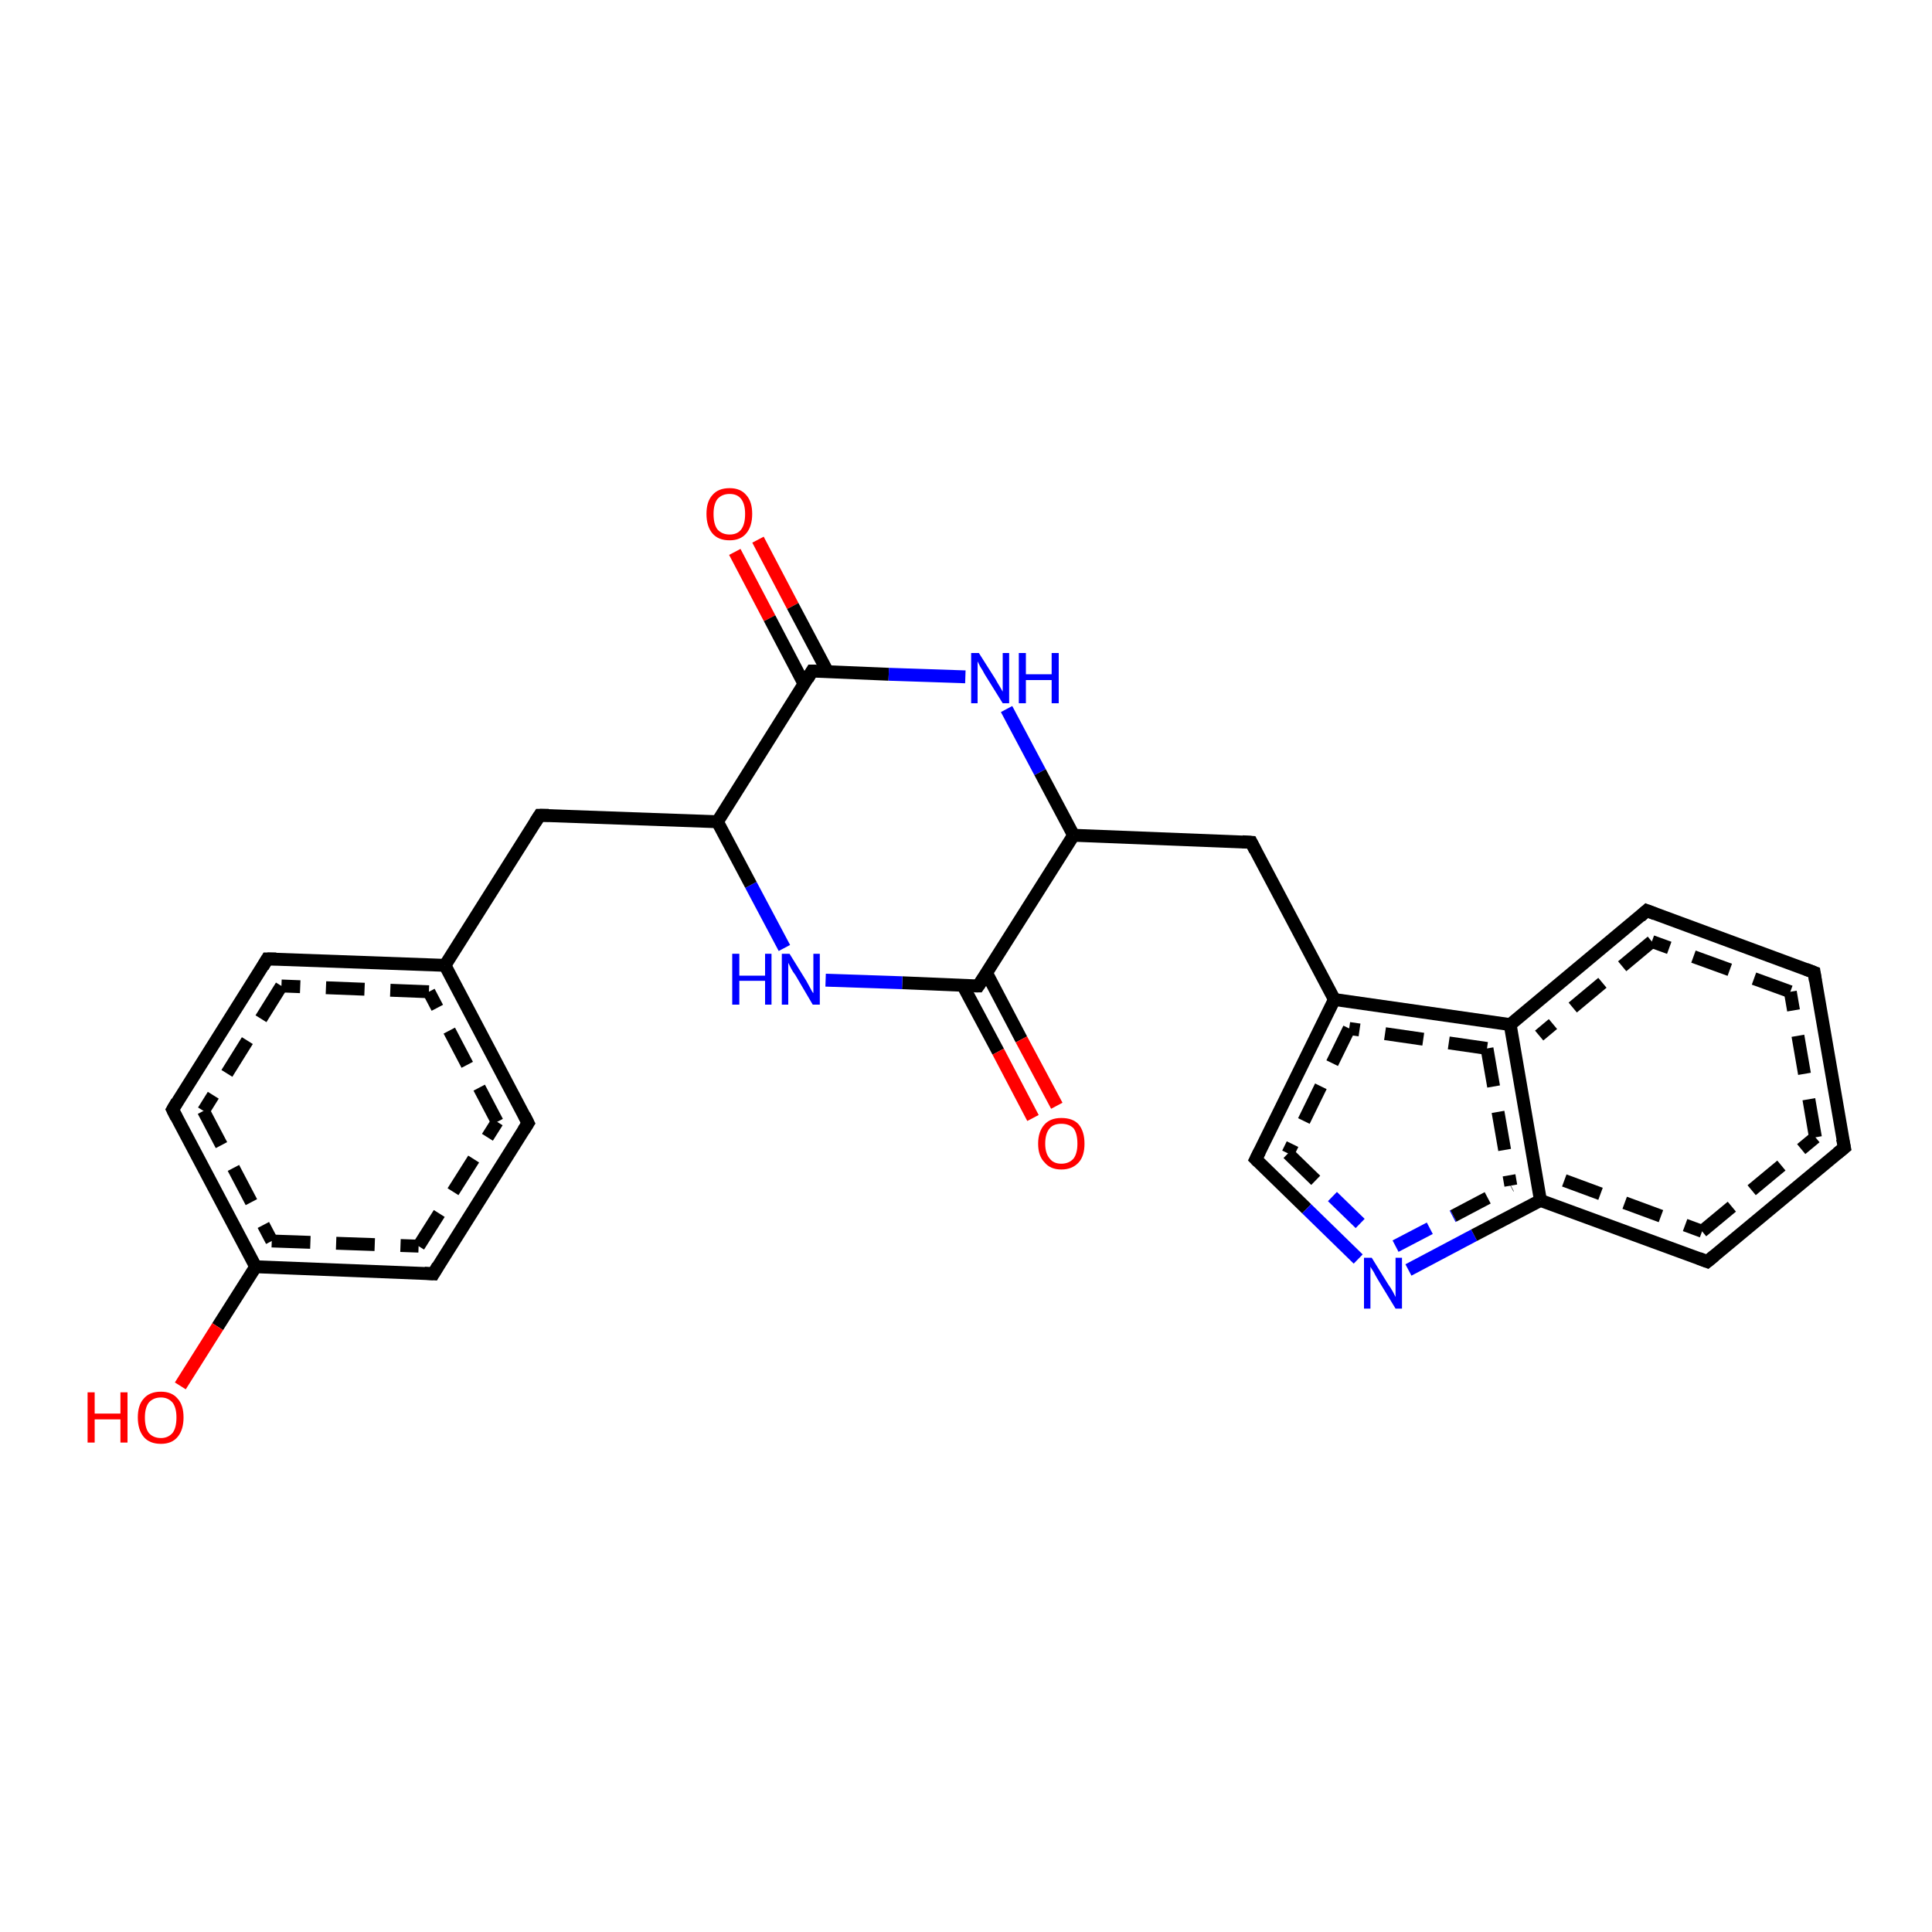 <?xml version='1.0' encoding='iso-8859-1'?>
<svg version='1.1' baseProfile='full'
              xmlns='http://www.w3.org/2000/svg'
                      xmlns:rdkit='http://www.rdkit.org/xml'
                      xmlns:xlink='http://www.w3.org/1999/xlink'
                  xml:space='preserve'
width='300px' height='300px' viewBox='0 0 300 300'>
<!-- END OF HEADER -->
<rect style='opacity:1.0;fill:#FFFFFF;stroke:none' width='300.0' height='300.0' x='0.0' y='0.0'> </rect>
<path class='bond-0 atom-0 atom-1' d='M 117.7,83.8 L 123.1,94.1' style='fill:none;fill-rule:evenodd;stroke:#FF0000;stroke-width:2.0px;stroke-linecap:butt;stroke-linejoin:miter;stroke-opacity:1' />
<path class='bond-0 atom-0 atom-1' d='M 123.1,94.1 L 128.5,104.3' style='fill:none;fill-rule:evenodd;stroke:#000000;stroke-width:2.0px;stroke-linecap:butt;stroke-linejoin:miter;stroke-opacity:1' />
<path class='bond-0 atom-0 atom-1' d='M 114.1,85.7 L 119.5,96.0' style='fill:none;fill-rule:evenodd;stroke:#FF0000;stroke-width:2.0px;stroke-linecap:butt;stroke-linejoin:miter;stroke-opacity:1' />
<path class='bond-0 atom-0 atom-1' d='M 119.5,96.0 L 124.9,106.3' style='fill:none;fill-rule:evenodd;stroke:#000000;stroke-width:2.0px;stroke-linecap:butt;stroke-linejoin:miter;stroke-opacity:1' />
<path class='bond-1 atom-1 atom-2' d='M 126.1,104.2 L 138.0,104.7' style='fill:none;fill-rule:evenodd;stroke:#000000;stroke-width:2.0px;stroke-linecap:butt;stroke-linejoin:miter;stroke-opacity:1' />
<path class='bond-1 atom-1 atom-2' d='M 138.0,104.7 L 149.9,105.1' style='fill:none;fill-rule:evenodd;stroke:#0000FF;stroke-width:2.0px;stroke-linecap:butt;stroke-linejoin:miter;stroke-opacity:1' />
<path class='bond-2 atom-2 atom-3' d='M 156.3,110.1 L 161.5,119.9' style='fill:none;fill-rule:evenodd;stroke:#0000FF;stroke-width:2.0px;stroke-linecap:butt;stroke-linejoin:miter;stroke-opacity:1' />
<path class='bond-2 atom-2 atom-3' d='M 161.5,119.9 L 166.7,129.7' style='fill:none;fill-rule:evenodd;stroke:#000000;stroke-width:2.0px;stroke-linecap:butt;stroke-linejoin:miter;stroke-opacity:1' />
<path class='bond-3 atom-3 atom-4' d='M 166.7,129.7 L 151.9,153.1' style='fill:none;fill-rule:evenodd;stroke:#000000;stroke-width:2.0px;stroke-linecap:butt;stroke-linejoin:miter;stroke-opacity:1' />
<path class='bond-4 atom-4 atom-5' d='M 149.5,153.0 L 155.0,163.3' style='fill:none;fill-rule:evenodd;stroke:#000000;stroke-width:2.0px;stroke-linecap:butt;stroke-linejoin:miter;stroke-opacity:1' />
<path class='bond-4 atom-4 atom-5' d='M 155.0,163.3 L 160.4,173.6' style='fill:none;fill-rule:evenodd;stroke:#FF0000;stroke-width:2.0px;stroke-linecap:butt;stroke-linejoin:miter;stroke-opacity:1' />
<path class='bond-4 atom-4 atom-5' d='M 153.2,151.1 L 158.6,161.4' style='fill:none;fill-rule:evenodd;stroke:#000000;stroke-width:2.0px;stroke-linecap:butt;stroke-linejoin:miter;stroke-opacity:1' />
<path class='bond-4 atom-4 atom-5' d='M 158.6,161.4 L 164.1,171.7' style='fill:none;fill-rule:evenodd;stroke:#FF0000;stroke-width:2.0px;stroke-linecap:butt;stroke-linejoin:miter;stroke-opacity:1' />
<path class='bond-5 atom-4 atom-6' d='M 151.9,153.1 L 140.1,152.6' style='fill:none;fill-rule:evenodd;stroke:#000000;stroke-width:2.0px;stroke-linecap:butt;stroke-linejoin:miter;stroke-opacity:1' />
<path class='bond-5 atom-4 atom-6' d='M 140.1,152.6 L 128.2,152.2' style='fill:none;fill-rule:evenodd;stroke:#0000FF;stroke-width:2.0px;stroke-linecap:butt;stroke-linejoin:miter;stroke-opacity:1' />
<path class='bond-6 atom-6 atom-7' d='M 121.8,147.2 L 116.6,137.4' style='fill:none;fill-rule:evenodd;stroke:#0000FF;stroke-width:2.0px;stroke-linecap:butt;stroke-linejoin:miter;stroke-opacity:1' />
<path class='bond-6 atom-6 atom-7' d='M 116.6,137.4 L 111.4,127.6' style='fill:none;fill-rule:evenodd;stroke:#000000;stroke-width:2.0px;stroke-linecap:butt;stroke-linejoin:miter;stroke-opacity:1' />
<path class='bond-7 atom-7 atom-8' d='M 111.4,127.6 L 83.8,126.6' style='fill:none;fill-rule:evenodd;stroke:#000000;stroke-width:2.0px;stroke-linecap:butt;stroke-linejoin:miter;stroke-opacity:1' />
<path class='bond-8 atom-8 atom-9' d='M 83.8,126.6 L 69.1,149.9' style='fill:none;fill-rule:evenodd;stroke:#000000;stroke-width:2.0px;stroke-linecap:butt;stroke-linejoin:miter;stroke-opacity:1' />
<path class='bond-9 atom-9 atom-10' d='M 69.1,149.9 L 41.5,148.9' style='fill:none;fill-rule:evenodd;stroke:#000000;stroke-width:2.0px;stroke-linecap:butt;stroke-linejoin:miter;stroke-opacity:1' />
<path class='bond-9 atom-9 atom-10' d='M 66.6,154.0 L 43.7,153.1' style='fill:none;fill-rule:evenodd;stroke:#000000;stroke-width:2.0px;stroke-linecap:butt;stroke-linejoin:miter;stroke-opacity:1;stroke-dasharray:6,4' />
<path class='bond-10 atom-10 atom-11' d='M 41.5,148.9 L 26.8,172.3' style='fill:none;fill-rule:evenodd;stroke:#000000;stroke-width:2.0px;stroke-linecap:butt;stroke-linejoin:miter;stroke-opacity:1' />
<path class='bond-10 atom-10 atom-11' d='M 43.7,153.1 L 31.6,172.5' style='fill:none;fill-rule:evenodd;stroke:#000000;stroke-width:2.0px;stroke-linecap:butt;stroke-linejoin:miter;stroke-opacity:1;stroke-dasharray:6,4' />
<path class='bond-11 atom-11 atom-12' d='M 26.8,172.3 L 39.7,196.7' style='fill:none;fill-rule:evenodd;stroke:#000000;stroke-width:2.0px;stroke-linecap:butt;stroke-linejoin:miter;stroke-opacity:1' />
<path class='bond-11 atom-11 atom-12' d='M 31.6,172.5 L 42.2,192.7' style='fill:none;fill-rule:evenodd;stroke:#000000;stroke-width:2.0px;stroke-linecap:butt;stroke-linejoin:miter;stroke-opacity:1;stroke-dasharray:6,4' />
<path class='bond-12 atom-12 atom-13' d='M 39.7,196.7 L 33.8,206.0' style='fill:none;fill-rule:evenodd;stroke:#000000;stroke-width:2.0px;stroke-linecap:butt;stroke-linejoin:miter;stroke-opacity:1' />
<path class='bond-12 atom-12 atom-13' d='M 33.8,206.0 L 28.0,215.2' style='fill:none;fill-rule:evenodd;stroke:#FF0000;stroke-width:2.0px;stroke-linecap:butt;stroke-linejoin:miter;stroke-opacity:1' />
<path class='bond-13 atom-12 atom-14' d='M 39.7,196.7 L 67.3,197.8' style='fill:none;fill-rule:evenodd;stroke:#000000;stroke-width:2.0px;stroke-linecap:butt;stroke-linejoin:miter;stroke-opacity:1' />
<path class='bond-13 atom-12 atom-14' d='M 42.2,192.7 L 65.0,193.5' style='fill:none;fill-rule:evenodd;stroke:#000000;stroke-width:2.0px;stroke-linecap:butt;stroke-linejoin:miter;stroke-opacity:1;stroke-dasharray:6,4' />
<path class='bond-14 atom-14 atom-15' d='M 67.3,197.8 L 82.0,174.4' style='fill:none;fill-rule:evenodd;stroke:#000000;stroke-width:2.0px;stroke-linecap:butt;stroke-linejoin:miter;stroke-opacity:1' />
<path class='bond-14 atom-14 atom-15' d='M 65.0,193.5 L 77.2,174.2' style='fill:none;fill-rule:evenodd;stroke:#000000;stroke-width:2.0px;stroke-linecap:butt;stroke-linejoin:miter;stroke-opacity:1;stroke-dasharray:6,4' />
<path class='bond-15 atom-3 atom-16' d='M 166.7,129.7 L 194.3,130.8' style='fill:none;fill-rule:evenodd;stroke:#000000;stroke-width:2.0px;stroke-linecap:butt;stroke-linejoin:miter;stroke-opacity:1' />
<path class='bond-16 atom-16 atom-17' d='M 194.3,130.8 L 207.2,155.2' style='fill:none;fill-rule:evenodd;stroke:#000000;stroke-width:2.0px;stroke-linecap:butt;stroke-linejoin:miter;stroke-opacity:1' />
<path class='bond-17 atom-17 atom-18' d='M 207.2,155.2 L 195.0,180.0' style='fill:none;fill-rule:evenodd;stroke:#000000;stroke-width:2.0px;stroke-linecap:butt;stroke-linejoin:miter;stroke-opacity:1' />
<path class='bond-17 atom-17 atom-18' d='M 209.5,159.7 L 200.0,179.1' style='fill:none;fill-rule:evenodd;stroke:#000000;stroke-width:2.0px;stroke-linecap:butt;stroke-linejoin:miter;stroke-opacity:1;stroke-dasharray:6,4' />
<path class='bond-18 atom-18 atom-19' d='M 195.0,180.0 L 202.9,187.7' style='fill:none;fill-rule:evenodd;stroke:#000000;stroke-width:2.0px;stroke-linecap:butt;stroke-linejoin:miter;stroke-opacity:1' />
<path class='bond-18 atom-18 atom-19' d='M 202.9,187.7 L 210.9,195.5' style='fill:none;fill-rule:evenodd;stroke:#0000FF;stroke-width:2.0px;stroke-linecap:butt;stroke-linejoin:miter;stroke-opacity:1' />
<path class='bond-18 atom-18 atom-19' d='M 200.0,179.1 L 206.9,185.8' style='fill:none;fill-rule:evenodd;stroke:#000000;stroke-width:2.0px;stroke-linecap:butt;stroke-linejoin:miter;stroke-opacity:1;stroke-dasharray:6,4' />
<path class='bond-18 atom-18 atom-19' d='M 206.9,185.8 L 213.8,192.5' style='fill:none;fill-rule:evenodd;stroke:#0000FF;stroke-width:2.0px;stroke-linecap:butt;stroke-linejoin:miter;stroke-opacity:1;stroke-dasharray:6,4' />
<path class='bond-19 atom-19 atom-20' d='M 218.7,197.2 L 228.9,191.8' style='fill:none;fill-rule:evenodd;stroke:#0000FF;stroke-width:2.0px;stroke-linecap:butt;stroke-linejoin:miter;stroke-opacity:1' />
<path class='bond-19 atom-19 atom-20' d='M 228.9,191.8 L 239.2,186.4' style='fill:none;fill-rule:evenodd;stroke:#000000;stroke-width:2.0px;stroke-linecap:butt;stroke-linejoin:miter;stroke-opacity:1' />
<path class='bond-19 atom-19 atom-20' d='M 216.7,193.5 L 225.7,188.8' style='fill:none;fill-rule:evenodd;stroke:#0000FF;stroke-width:2.0px;stroke-linecap:butt;stroke-linejoin:miter;stroke-opacity:1;stroke-dasharray:6,4' />
<path class='bond-19 atom-19 atom-20' d='M 225.7,188.8 L 234.6,184.1' style='fill:none;fill-rule:evenodd;stroke:#000000;stroke-width:2.0px;stroke-linecap:butt;stroke-linejoin:miter;stroke-opacity:1;stroke-dasharray:6,4' />
<path class='bond-20 atom-20 atom-21' d='M 239.2,186.4 L 265.1,195.9' style='fill:none;fill-rule:evenodd;stroke:#000000;stroke-width:2.0px;stroke-linecap:butt;stroke-linejoin:miter;stroke-opacity:1' />
<path class='bond-20 atom-20 atom-21' d='M 242.9,183.3 L 264.3,191.2' style='fill:none;fill-rule:evenodd;stroke:#000000;stroke-width:2.0px;stroke-linecap:butt;stroke-linejoin:miter;stroke-opacity:1;stroke-dasharray:6,4' />
<path class='bond-21 atom-21 atom-22' d='M 265.1,195.9 L 286.4,178.2' style='fill:none;fill-rule:evenodd;stroke:#000000;stroke-width:2.0px;stroke-linecap:butt;stroke-linejoin:miter;stroke-opacity:1' />
<path class='bond-21 atom-21 atom-22' d='M 264.3,191.2 L 281.9,176.6' style='fill:none;fill-rule:evenodd;stroke:#000000;stroke-width:2.0px;stroke-linecap:butt;stroke-linejoin:miter;stroke-opacity:1;stroke-dasharray:6,4' />
<path class='bond-22 atom-22 atom-23' d='M 286.4,178.2 L 281.7,151.0' style='fill:none;fill-rule:evenodd;stroke:#000000;stroke-width:2.0px;stroke-linecap:butt;stroke-linejoin:miter;stroke-opacity:1' />
<path class='bond-22 atom-22 atom-23' d='M 281.9,176.6 L 278.0,154.0' style='fill:none;fill-rule:evenodd;stroke:#000000;stroke-width:2.0px;stroke-linecap:butt;stroke-linejoin:miter;stroke-opacity:1;stroke-dasharray:6,4' />
<path class='bond-23 atom-23 atom-24' d='M 281.7,151.0 L 255.7,141.4' style='fill:none;fill-rule:evenodd;stroke:#000000;stroke-width:2.0px;stroke-linecap:butt;stroke-linejoin:miter;stroke-opacity:1' />
<path class='bond-23 atom-23 atom-24' d='M 278.0,154.0 L 256.5,146.2' style='fill:none;fill-rule:evenodd;stroke:#000000;stroke-width:2.0px;stroke-linecap:butt;stroke-linejoin:miter;stroke-opacity:1;stroke-dasharray:6,4' />
<path class='bond-24 atom-24 atom-25' d='M 255.7,141.4 L 234.5,159.1' style='fill:none;fill-rule:evenodd;stroke:#000000;stroke-width:2.0px;stroke-linecap:butt;stroke-linejoin:miter;stroke-opacity:1' />
<path class='bond-24 atom-24 atom-25' d='M 256.5,146.2 L 239.0,160.8' style='fill:none;fill-rule:evenodd;stroke:#000000;stroke-width:2.0px;stroke-linecap:butt;stroke-linejoin:miter;stroke-opacity:1;stroke-dasharray:6,4' />
<path class='bond-25 atom-7 atom-1' d='M 111.4,127.6 L 126.1,104.2' style='fill:none;fill-rule:evenodd;stroke:#000000;stroke-width:2.0px;stroke-linecap:butt;stroke-linejoin:miter;stroke-opacity:1' />
<path class='bond-26 atom-15 atom-9' d='M 82.0,174.4 L 69.1,149.9' style='fill:none;fill-rule:evenodd;stroke:#000000;stroke-width:2.0px;stroke-linecap:butt;stroke-linejoin:miter;stroke-opacity:1' />
<path class='bond-26 atom-15 atom-9' d='M 77.2,174.2 L 66.6,154.0' style='fill:none;fill-rule:evenodd;stroke:#000000;stroke-width:2.0px;stroke-linecap:butt;stroke-linejoin:miter;stroke-opacity:1;stroke-dasharray:6,4' />
<path class='bond-27 atom-25 atom-17' d='M 234.5,159.1 L 207.2,155.2' style='fill:none;fill-rule:evenodd;stroke:#000000;stroke-width:2.0px;stroke-linecap:butt;stroke-linejoin:miter;stroke-opacity:1' />
<path class='bond-27 atom-25 atom-17' d='M 230.9,162.8 L 209.5,159.7' style='fill:none;fill-rule:evenodd;stroke:#000000;stroke-width:2.0px;stroke-linecap:butt;stroke-linejoin:miter;stroke-opacity:1;stroke-dasharray:6,4' />
<path class='bond-28 atom-25 atom-20' d='M 234.5,159.1 L 239.2,186.4' style='fill:none;fill-rule:evenodd;stroke:#000000;stroke-width:2.0px;stroke-linecap:butt;stroke-linejoin:miter;stroke-opacity:1' />
<path class='bond-28 atom-25 atom-20' d='M 230.9,162.8 L 234.6,184.1' style='fill:none;fill-rule:evenodd;stroke:#000000;stroke-width:2.0px;stroke-linecap:butt;stroke-linejoin:miter;stroke-opacity:1;stroke-dasharray:6,4' />
<path d='M 126.7,104.2 L 126.1,104.2 L 125.4,105.4' style='fill:none;stroke:#000000;stroke-width:2.0px;stroke-linecap:butt;stroke-linejoin:miter;stroke-opacity:1;' />
<path d='M 152.7,151.9 L 151.9,153.1 L 151.3,153.1' style='fill:none;stroke:#000000;stroke-width:2.0px;stroke-linecap:butt;stroke-linejoin:miter;stroke-opacity:1;' />
<path d='M 85.2,126.6 L 83.8,126.6 L 83.1,127.7' style='fill:none;stroke:#000000;stroke-width:2.0px;stroke-linecap:butt;stroke-linejoin:miter;stroke-opacity:1;' />
<path d='M 42.9,148.9 L 41.5,148.9 L 40.8,150.1' style='fill:none;stroke:#000000;stroke-width:2.0px;stroke-linecap:butt;stroke-linejoin:miter;stroke-opacity:1;' />
<path d='M 27.5,171.1 L 26.8,172.3 L 27.4,173.5' style='fill:none;stroke:#000000;stroke-width:2.0px;stroke-linecap:butt;stroke-linejoin:miter;stroke-opacity:1;' />
<path d='M 65.9,197.7 L 67.3,197.8 L 68.0,196.6' style='fill:none;stroke:#000000;stroke-width:2.0px;stroke-linecap:butt;stroke-linejoin:miter;stroke-opacity:1;' />
<path d='M 81.3,175.5 L 82.0,174.4 L 81.4,173.2' style='fill:none;stroke:#000000;stroke-width:2.0px;stroke-linecap:butt;stroke-linejoin:miter;stroke-opacity:1;' />
<path d='M 192.9,130.7 L 194.3,130.8 L 194.9,132.0' style='fill:none;stroke:#000000;stroke-width:2.0px;stroke-linecap:butt;stroke-linejoin:miter;stroke-opacity:1;' />
<path d='M 195.6,178.8 L 195.0,180.0 L 195.4,180.4' style='fill:none;stroke:#000000;stroke-width:2.0px;stroke-linecap:butt;stroke-linejoin:miter;stroke-opacity:1;' />
<path d='M 263.8,195.4 L 265.1,195.9 L 266.2,195.0' style='fill:none;stroke:#000000;stroke-width:2.0px;stroke-linecap:butt;stroke-linejoin:miter;stroke-opacity:1;' />
<path d='M 285.3,179.1 L 286.4,178.2 L 286.1,176.8' style='fill:none;stroke:#000000;stroke-width:2.0px;stroke-linecap:butt;stroke-linejoin:miter;stroke-opacity:1;' />
<path d='M 281.9,152.3 L 281.7,151.0 L 280.4,150.5' style='fill:none;stroke:#000000;stroke-width:2.0px;stroke-linecap:butt;stroke-linejoin:miter;stroke-opacity:1;' />
<path d='M 257.0,141.9 L 255.7,141.4 L 254.7,142.3' style='fill:none;stroke:#000000;stroke-width:2.0px;stroke-linecap:butt;stroke-linejoin:miter;stroke-opacity:1;' />
<path class='atom-0' d='M 109.7 79.8
Q 109.7 77.9, 110.6 76.9
Q 111.5 75.8, 113.3 75.8
Q 115.0 75.8, 115.9 76.9
Q 116.8 77.9, 116.8 79.8
Q 116.8 81.7, 115.9 82.8
Q 115.0 83.9, 113.3 83.9
Q 111.5 83.9, 110.6 82.8
Q 109.7 81.7, 109.7 79.8
M 113.3 83.0
Q 114.5 83.0, 115.1 82.2
Q 115.7 81.4, 115.7 79.8
Q 115.7 78.3, 115.1 77.5
Q 114.5 76.7, 113.3 76.7
Q 112.1 76.7, 111.4 77.5
Q 110.8 78.3, 110.8 79.8
Q 110.8 81.4, 111.4 82.2
Q 112.1 83.0, 113.3 83.0
' fill='#FF0000'/>
<path class='atom-2' d='M 152.0 101.4
L 154.6 105.5
Q 154.8 105.9, 155.3 106.7
Q 155.7 107.4, 155.7 107.4
L 155.7 101.4
L 156.7 101.4
L 156.7 109.2
L 155.7 109.2
L 152.9 104.7
Q 152.6 104.1, 152.2 103.5
Q 151.9 102.9, 151.8 102.7
L 151.8 109.2
L 150.8 109.2
L 150.8 101.4
L 152.0 101.4
' fill='#0000FF'/>
<path class='atom-2' d='M 158.2 101.4
L 159.3 101.4
L 159.3 104.7
L 163.3 104.7
L 163.3 101.4
L 164.4 101.4
L 164.4 109.2
L 163.3 109.2
L 163.3 105.6
L 159.3 105.6
L 159.3 109.2
L 158.2 109.2
L 158.2 101.4
' fill='#0000FF'/>
<path class='atom-5' d='M 161.2 177.6
Q 161.2 175.7, 162.2 174.6
Q 163.1 173.6, 164.8 173.6
Q 166.6 173.6, 167.5 174.6
Q 168.4 175.7, 168.4 177.6
Q 168.4 179.5, 167.5 180.5
Q 166.5 181.6, 164.8 181.6
Q 163.1 181.6, 162.2 180.5
Q 161.2 179.5, 161.2 177.6
M 164.8 180.7
Q 166.0 180.7, 166.7 179.9
Q 167.3 179.1, 167.3 177.6
Q 167.3 176.0, 166.7 175.2
Q 166.0 174.5, 164.8 174.5
Q 163.6 174.5, 163.0 175.2
Q 162.3 176.0, 162.3 177.6
Q 162.3 179.1, 163.0 179.9
Q 163.6 180.7, 164.8 180.7
' fill='#FF0000'/>
<path class='atom-6' d='M 113.7 148.1
L 114.8 148.1
L 114.8 151.5
L 118.8 151.5
L 118.8 148.1
L 119.8 148.1
L 119.8 156.0
L 118.8 156.0
L 118.8 152.3
L 114.8 152.3
L 114.8 156.0
L 113.7 156.0
L 113.7 148.1
' fill='#0000FF'/>
<path class='atom-6' d='M 122.6 148.1
L 125.2 152.3
Q 125.4 152.7, 125.8 153.4
Q 126.2 154.2, 126.3 154.2
L 126.3 148.1
L 127.3 148.1
L 127.3 156.0
L 126.2 156.0
L 123.5 151.4
Q 123.1 150.9, 122.8 150.3
Q 122.5 149.7, 122.4 149.5
L 122.4 156.0
L 121.4 156.0
L 121.4 148.1
L 122.6 148.1
' fill='#0000FF'/>
<path class='atom-13' d='M 13.6 216.2
L 14.7 216.2
L 14.7 219.5
L 18.7 219.5
L 18.7 216.2
L 19.8 216.2
L 19.8 224.0
L 18.7 224.0
L 18.7 220.4
L 14.7 220.4
L 14.7 224.0
L 13.6 224.0
L 13.6 216.2
' fill='#FF0000'/>
<path class='atom-13' d='M 21.4 220.1
Q 21.4 218.2, 22.3 217.2
Q 23.2 216.1, 25.0 216.1
Q 26.7 216.1, 27.6 217.2
Q 28.5 218.2, 28.5 220.1
Q 28.5 222.0, 27.6 223.1
Q 26.7 224.2, 25.0 224.2
Q 23.2 224.2, 22.3 223.1
Q 21.4 222.0, 21.4 220.1
M 25.0 223.3
Q 26.1 223.3, 26.8 222.5
Q 27.4 221.7, 27.4 220.1
Q 27.4 218.6, 26.8 217.8
Q 26.1 217.0, 25.0 217.0
Q 23.8 217.0, 23.1 217.8
Q 22.5 218.6, 22.5 220.1
Q 22.5 221.7, 23.1 222.5
Q 23.8 223.3, 25.0 223.3
' fill='#FF0000'/>
<path class='atom-19' d='M 213.0 195.3
L 215.6 199.5
Q 215.9 199.9, 216.3 200.6
Q 216.7 201.4, 216.7 201.4
L 216.7 195.3
L 217.7 195.3
L 217.7 203.2
L 216.7 203.2
L 213.9 198.6
Q 213.6 198.1, 213.3 197.5
Q 212.9 196.9, 212.8 196.7
L 212.8 203.2
L 211.8 203.2
L 211.8 195.3
L 213.0 195.3
' fill='#0000FF'/>
</svg>
